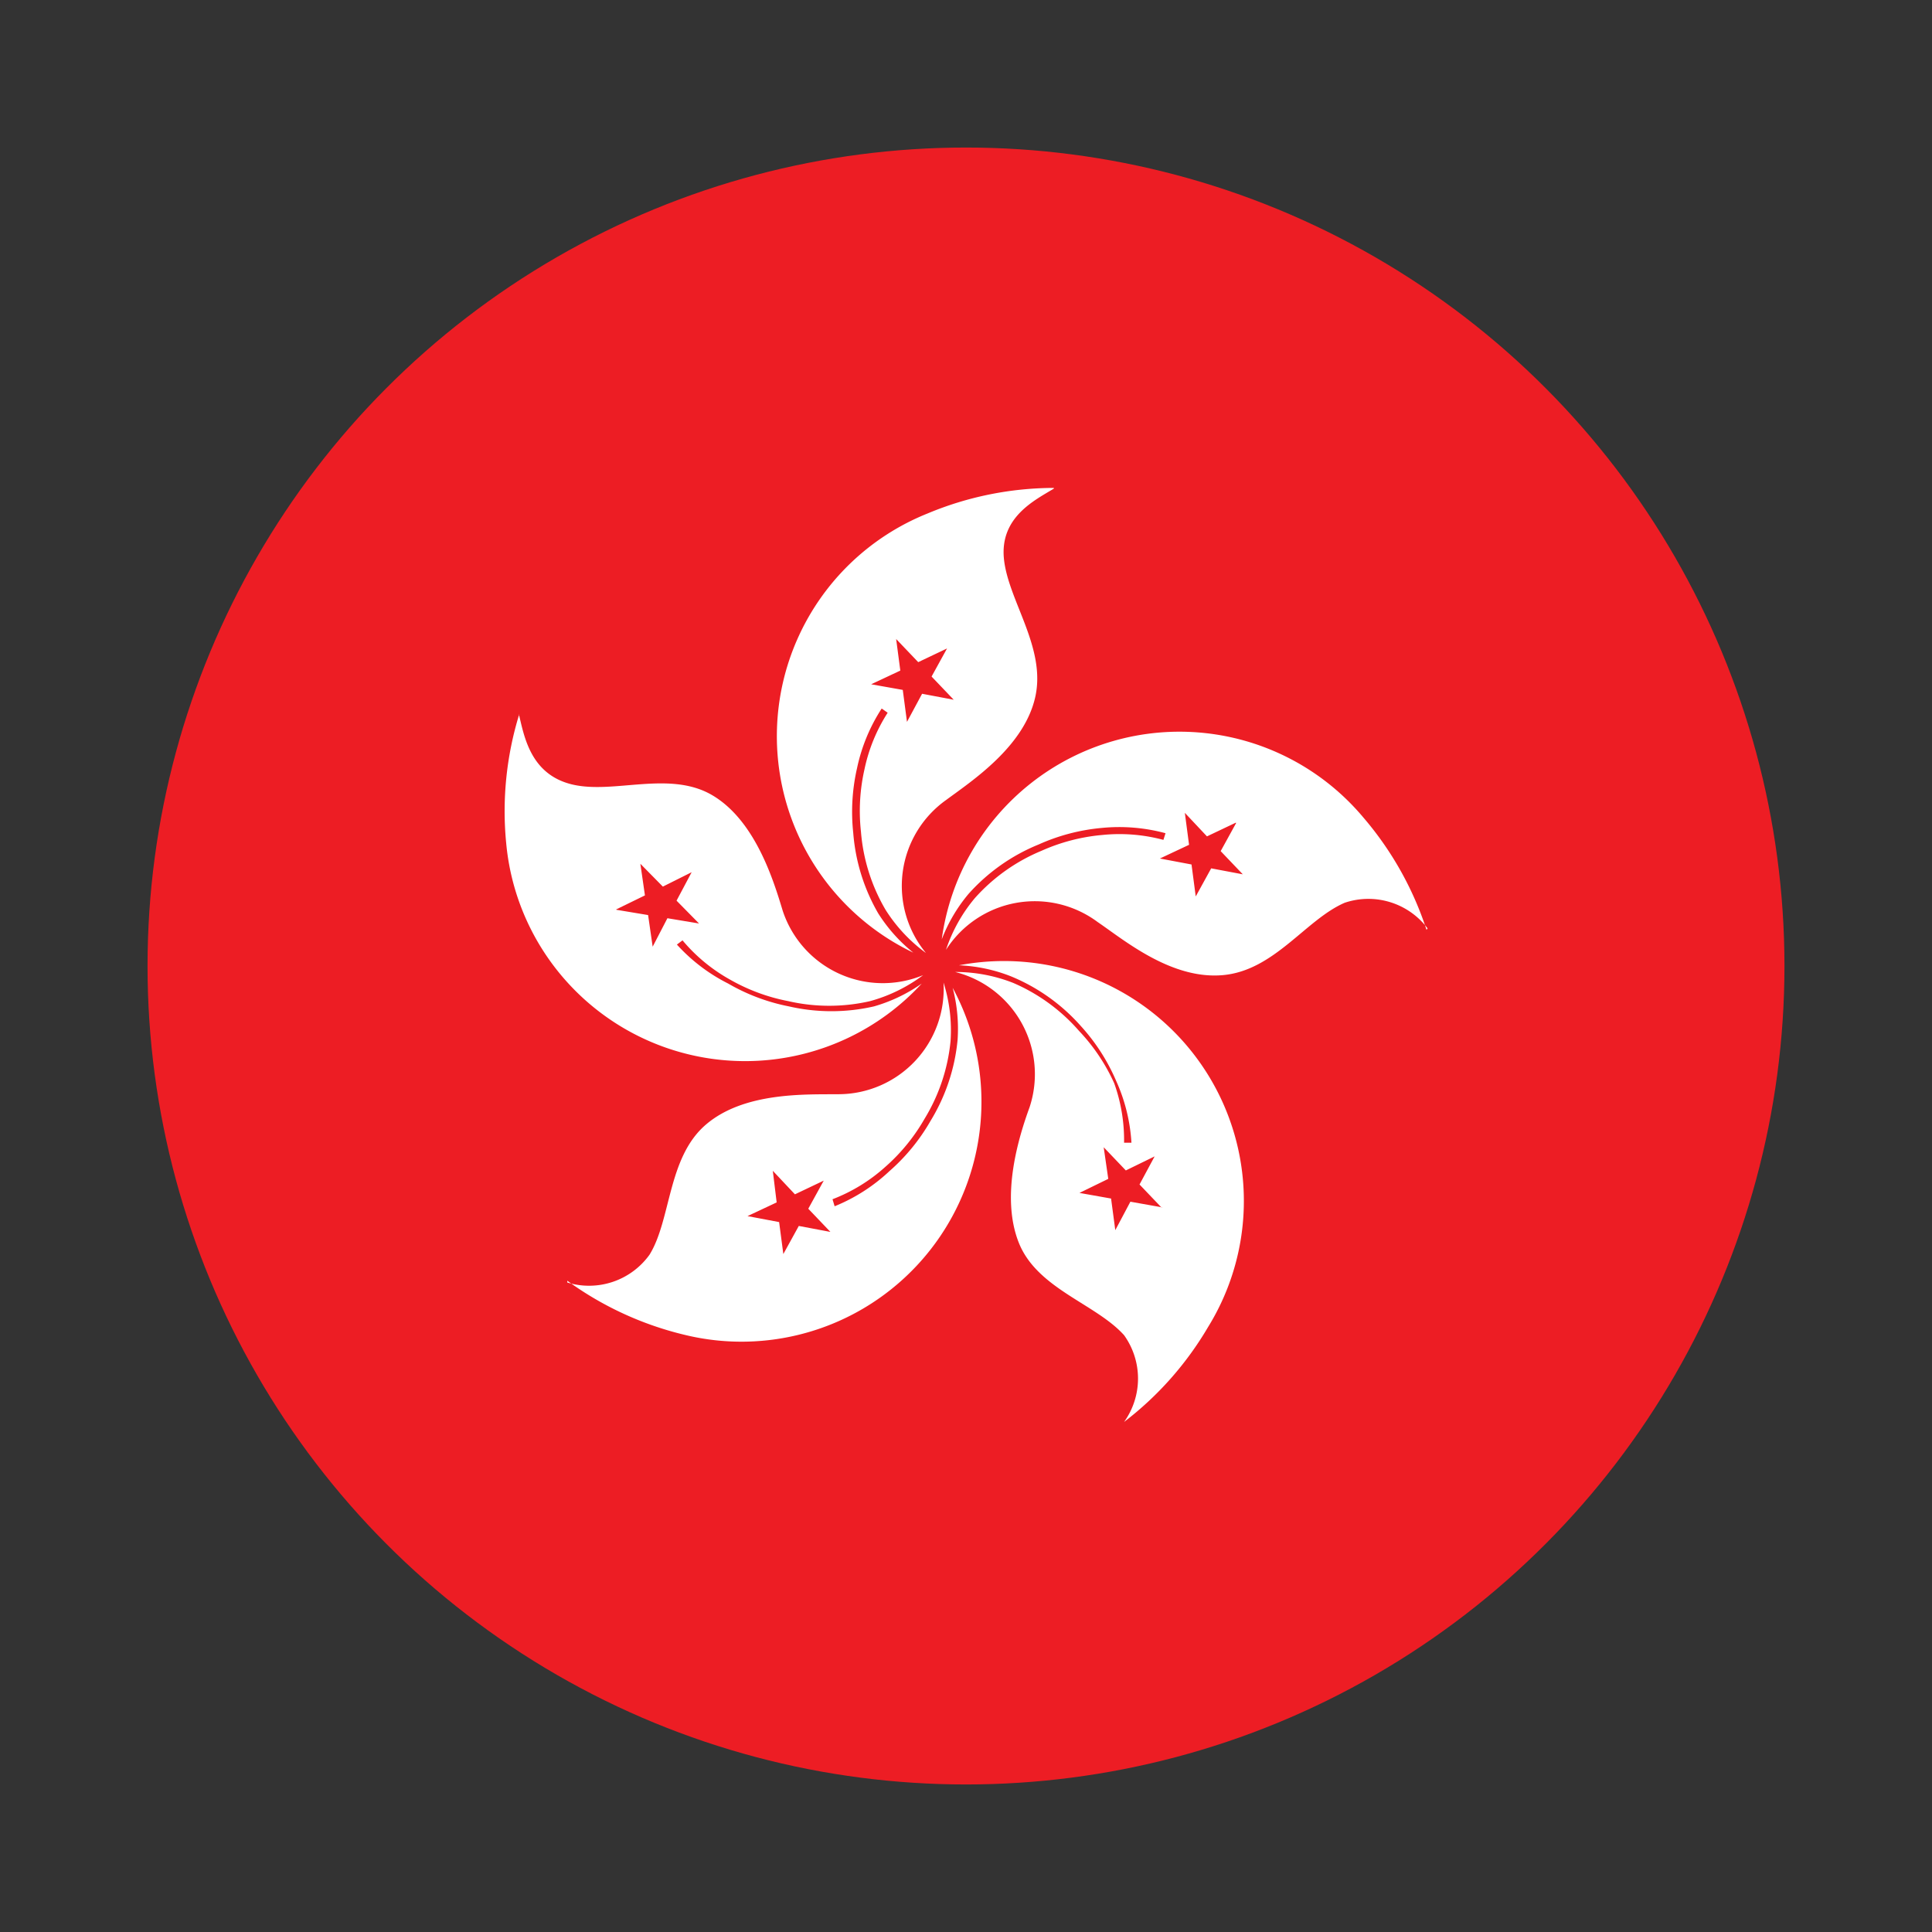 <svg xmlns="http://www.w3.org/2000/svg" viewBox="0 0 55 55"><rect x="0" y="0" width="55" height="55" fill="#333333" stroke="none"/><clipPath id="a"><circle cx="27.5" cy="27.5" r="23.3" fill="none"/></clipPath><g clip-path="url(#a)"><path fill="#ed1d24" d="M-7.48 4.18h69.96v46.64H-7.48V4.18z"/><path d="M30 13.91c-.54.33-1.54.81-1.42 2s1.21 2.53.89 3.94-1.8 2.38-2.53 2.92a3 3 0 0 0-.58 4.36 4.49 4.49 0 0 1-1.15-1.23 5.2 5.2 0 0 1-.7-2.22 5.37 5.37 0 0 1 .1-1.78 4.8 4.8 0 0 1 .66-1.61l-.17-.12a5 5 0 0 0-.7 1.69 5.58 5.58 0 0 0-.11 1.85A5.4 5.4 0 0 0 25 26a4.54 4.54 0 0 0 1 1.12 6.83 6.83 0 0 1 .4-12.5 9.37 9.37 0 0 1 3.6-.73zm-4.49 4.28.63.66.82-.39-.44.8.63.66-.9-.17-.43.8-.12-.91-.9-.16.83-.39-.12-.91z" fill="#fff" fill-rule="evenodd"/><path d="M40.64 26.43a2.11 2.11 0 0 0-2.36-.73c-1.11.48-2 1.93-3.47 2.06s-2.81-1-3.56-1.51a3 3 0 0 0-4.32.79 4.49 4.49 0 0 1 .82-1.47 5.21 5.21 0 0 1 1.9-1.35 5.39 5.39 0 0 1 1.73-.45 4.82 4.82 0 0 1 1.74.14l.06-.19a5.06 5.06 0 0 0-1.82-.15 5.6 5.6 0 0 0-1.79.47 5.4 5.4 0 0 0-2 1.41 4.56 4.56 0 0 0-.76 1.29 6.83 6.83 0 0 1 12-3.47 9.37 9.37 0 0 1 1.8 3.2zm-5.45-3-.44.8.63.66-.9-.17-.44.8-.12-.91-.9-.17.83-.39-.12-.91.63.67.82-.39z" fill="#fff" fill-rule="evenodd"/><path d="M32 40.48a2.12 2.12 0 0 0 0-2.47c-.81-.9-2.48-1.32-3-2.64s0-3 .31-3.85a3 3 0 0 0-2.12-3.85 4.5 4.5 0 0 1 1.65.31 5.22 5.22 0 0 1 1.88 1.37 5.37 5.37 0 0 1 1 1.49 4.8 4.8 0 0 1 .28 1.69h.21a5 5 0 0 0-.44-1.77 5.57 5.57 0 0 0-1-1.55 5.39 5.39 0 0 0-2-1.42 4.54 4.54 0 0 0-1.47-.31 6.83 6.83 0 0 1 7.09 10.3 9.37 9.37 0 0 1-2.39 2.7zm1.08-6.11-.9-.16-.43.81-.12-.9-.9-.16.82-.4-.13-.9.63.66.82-.4-.43.8.63.66z" fill="#fff" fill-rule="evenodd"/><path d="M16.15 36.51a2.12 2.12 0 0 0 2.34-.79c.62-1 .51-2.76 1.6-3.7s2.85-.86 3.77-.87a3 3 0 0 0 3-3.18 4.49 4.49 0 0 1 .2 1.67 5.21 5.21 0 0 1-.74 2.21 5.38 5.38 0 0 1-1.13 1.38 4.83 4.83 0 0 1-1.49.91l.06.2a5.05 5.05 0 0 0 1.56-1 5.58 5.58 0 0 0 1.17-1.43 5.4 5.4 0 0 0 .77-2.3 4.57 4.57 0 0 0-.14-1.49A6.83 6.83 0 0 1 19.49 38a9.38 9.38 0 0 1-3.34-1.54zm6.15-.81-.12-.91-.9-.17.83-.39-.11-.9.63.67.82-.39-.44.8.63.66-.9-.17-.44.8z" fill="#fff" fill-rule="evenodd"/><path d="M14.77 20.33c.15.61.32 1.71 1.51 2s2.78-.41 4 .31 1.74 2.42 2 3.28a3 3 0 0 0 4 1.84 4.5 4.5 0 0 1-1.51.74 5.2 5.2 0 0 1-2.33 0 5.39 5.39 0 0 1-1.67-.62 4.82 4.82 0 0 1-1.34-1.11l-.16.12A5 5 0 0 0 20.73 28a5.59 5.59 0 0 0 1.73.65 5.41 5.41 0 0 0 2.42 0 4.54 4.54 0 0 0 1.36-.65 6.83 6.83 0 0 1-11.83-4 9.35 9.35 0 0 1 .37-3.66zm2.77 5.56.82-.4-.13-.9.64.65.82-.41-.43.81.64.65-.9-.15-.42.81-.13-.9-.9-.15z" fill="#fff" fill-rule="evenodd"/></g></svg>
